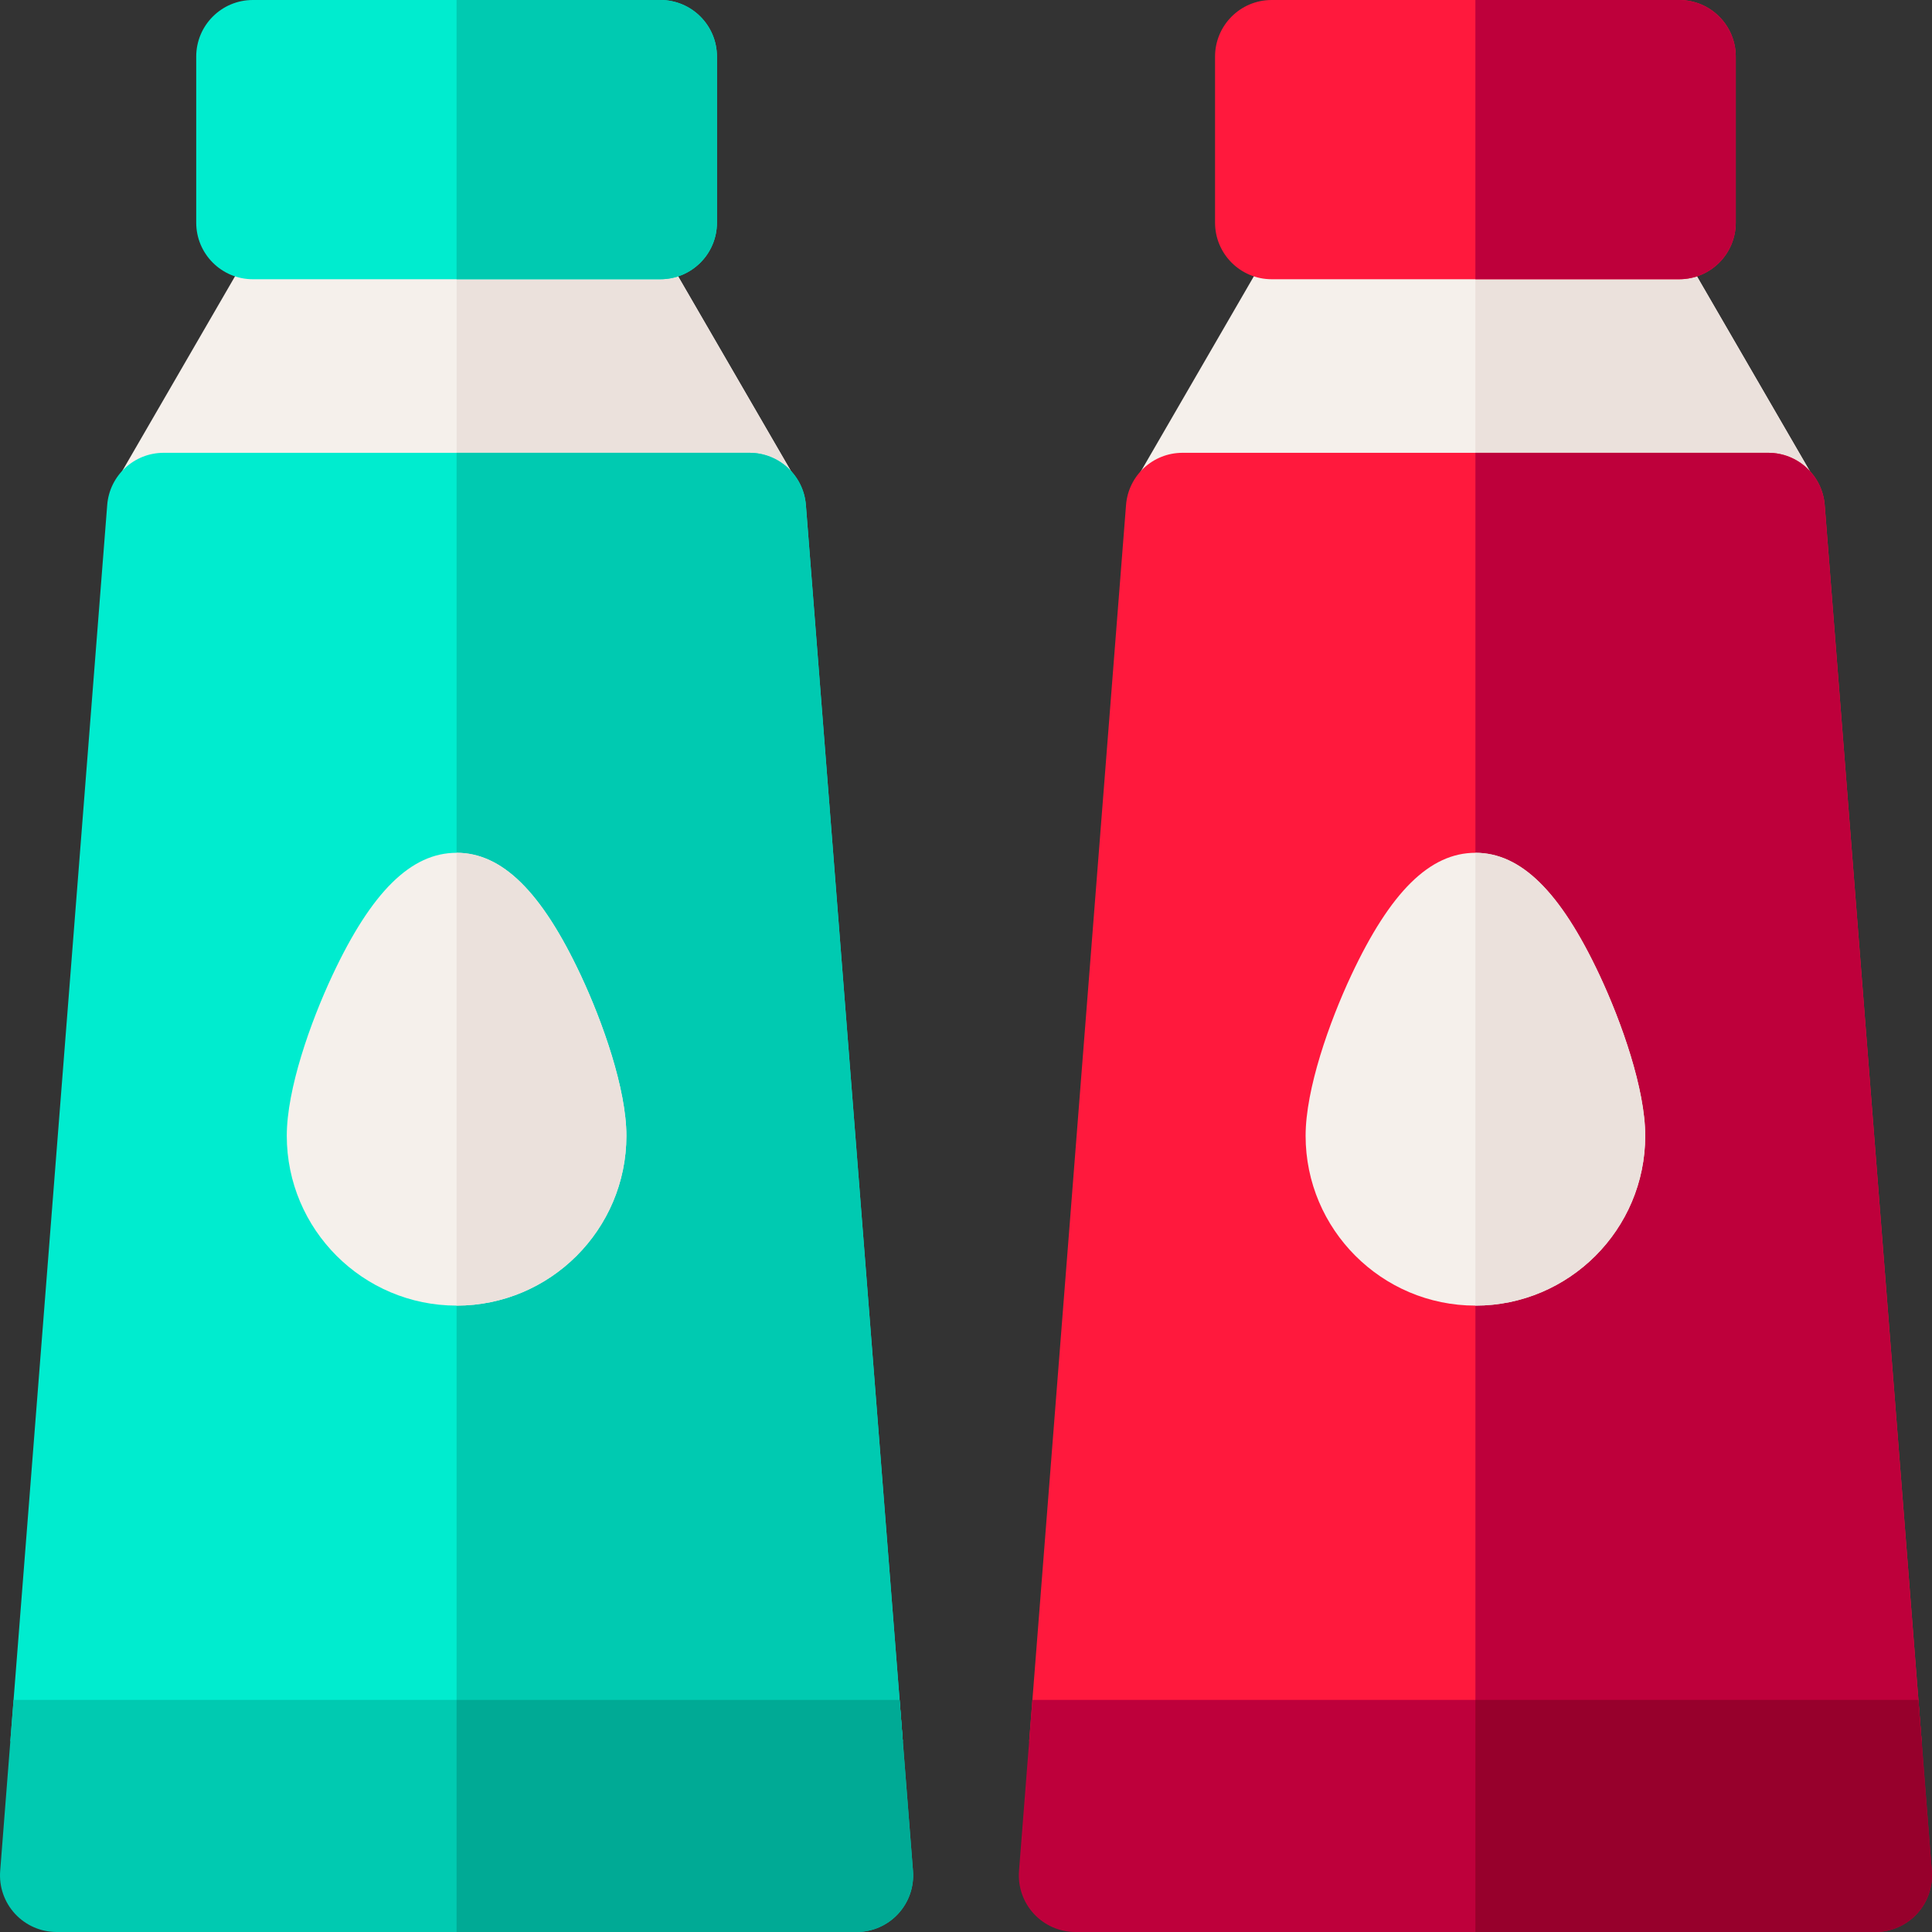 <svg height="512pt" viewBox="0 0 512 512" width="512pt" xmlns="http://www.w3.org/2000/svg"><rect x="0" y="0" width="512" height="512" fill="#333333" stroke="none"/><path d="m198.164 150h-154.328c-5.363 0-10.316-2.863-12.996-7.508-2.68-4.645-2.672-10.367.016-15.008 5.789-10 31.617-54.59 34.758-60.012 2.688-4.625 7.629-7.473 12.977-7.473h84.805c5.348 0 10.289 2.848 12.973 7.473 3.441 5.926 28.988 50.016 34.777 60.012 2.688 4.641 2.691 10.363.016 15.008-2.68 4.648-7.633 7.508-12.996 7.508zm0 0" fill="#f5f0eb"/><path d="m211.145 127.484c-5.789-10-31.34-54.086-34.777-60.012-2.684-4.625-7.625-7.473-12.973-7.473h-42.395v90h77.164c5.363 0 10.316-2.863 12.996-7.508 2.68-4.645 2.672-10.367-.016-15.008zm0 0" fill="#ebe1dc"/><path d="m239.262 461.469c-6.762-86.207-24.023-306.34-25.695-327.641-.609-7.805-7.121-13.828-14.953-13.828h-155.25c-7.828 0-14.34 6.02-14.953 13.824-2.398 30.496-19.066 243.27-25.676 327.645zm0 0" fill="#00eccf"/><path d="m120.996 461.469h118.266c-6.762-86.207-24.023-306.34-25.695-327.641-.609-7.805-7.121-13.828-14.953-13.828h-77.613v341.469zm0 0" fill="#00cab1"/><path d="m121 346c-24.812 0-45-20.188-45-45 0-12.355 6.258-30.102 12.113-42.586 10.371-22.113 20.82-32.414 32.887-32.414s22.516 10.301 32.891 32.414c5.852 12.484 12.109 30.23 12.109 42.586 0 24.812-20.188 45-45 45zm0 0" fill="#f5f0eb"/><path d="m175 74h-108c-8.285 0-15-6.715-15-15v-44c0-8.285 6.715-15 15-15h108c8.285 0 15 6.715 15 15v44c0 8.285-6.715 15-15 15zm0 0" fill="#00eccf"/><path d="m.047 495.828c-.328 4.168 1.102 8.285 3.941 11.355 2.836 3.07 6.828 4.816 11.012 4.816h212c4.184 0 8.176-1.746 11.012-4.816 2.84-3.07 4.27-7.188 3.941-11.355 0 0-1.391-17.727-3.555-45.34h-234.801c-2.164 27.625-3.551 45.34-3.551 45.34zm0 0" fill="#00cab1"/><path d="m175 0h-54.004v74h54.004c8.285 0 15-6.715 15-15v-44c0-8.285-6.715-15-15-15zm0 0" fill="#00cab1"/><path d="m153.891 258.414c-10.375-22.113-20.824-32.414-32.891-32.414 0 0 0 0-.004 0v120h.004c24.812 0 45-20.188 45-45 0-12.355-6.258-30.102-12.109-42.586zm0 0" fill="#ebe1dc"/><path d="m241.953 495.828s-1.391-17.727-3.555-45.34h-117.402v61.512h106.004c4.184 0 8.176-1.746 11.012-4.816 2.84-3.07 4.27-7.188 3.941-11.355zm0 0" fill="#00aa95"/><path d="m468.164 150h-154.328c-5.363 0-10.316-2.863-12.996-7.508-2.68-4.645-2.672-10.367.016-15.008 5.789-10 31.617-54.59 34.758-60.012 2.688-4.625 7.629-7.473 12.977-7.473h84.805c5.348 0 10.289 2.848 12.973 7.473 3.441 5.926 28.988 50.016 34.777 60.012 2.688 4.641 2.691 10.363.016 15.008-2.68 4.648-7.633 7.508-12.996 7.508zm0 0" fill="#f5f0eb"/><path d="m481.145 127.484c-5.789-10-31.34-54.086-34.777-60.012-2.684-4.625-7.625-7.473-12.973-7.473h-42.395v90h77.164c5.363 0 10.316-2.863 12.996-7.508 2.68-4.645 2.672-10.367-.016-15.008zm0 0" fill="#ebe1dc"/><path d="m509.262 461.469c-6.762-86.207-24.023-306.34-25.695-327.641-.609-7.805-7.121-13.828-14.953-13.828h-155.25c-7.828 0-14.34 6.02-14.953 13.824-2.398 30.496-19.066 243.27-25.676 327.645zm0 0" fill="#ff193d"/><path d="m390.996 461.469h118.266c-6.762-86.207-24.023-306.34-25.695-327.641-.609-7.805-7.121-13.828-14.953-13.828h-77.613v341.469zm0 0" fill="#be003b"/><path d="m391 346c-24.812 0-45-20.188-45-45 0-12.355 6.258-30.102 12.113-42.586 10.371-22.113 20.82-32.414 32.887-32.414s22.516 10.301 32.891 32.414c5.852 12.484 12.109 30.23 12.109 42.586 0 24.812-20.188 45-45 45zm0 0" fill="#f5f0eb"/><path d="m445 74h-108c-8.285 0-15-6.715-15-15v-44c0-8.285 6.715-15 15-15h108c8.285 0 15 6.715 15 15v44c0 8.285-6.715 15-15 15zm0 0" fill="#ff193d"/><path d="m270.047 495.828c-.328 4.168 1.102 8.285 3.941 11.355 2.836 3.07 6.828 4.816 11.012 4.816h212c4.184 0 8.176-1.746 11.012-4.816 2.84-3.07 4.27-7.188 3.941-11.355 0 0-1.391-17.727-3.555-45.34h-234.801c-2.164 27.625-3.551 45.34-3.551 45.34zm0 0" fill="#be003b"/><path d="m445 0h-54.004v74h54.004c8.285 0 15-6.715 15-15v-44c0-8.285-6.715-15-15-15zm0 0" fill="#be003b"/><path d="m423.891 258.414c-10.375-22.113-20.824-32.414-32.891-32.414 0 0 0 0-.004 0v120h.004c24.812 0 45-20.188 45-45 0-12.355-6.258-30.102-12.109-42.586zm0 0" fill="#ebe1dc"/><path d="m511.953 495.828s-1.391-17.727-3.555-45.34h-117.402v61.512h106.004c4.184 0 8.176-1.746 11.012-4.816 2.84-3.07 4.27-7.188 3.941-11.355zm0 0" fill="#97002c"/></svg>